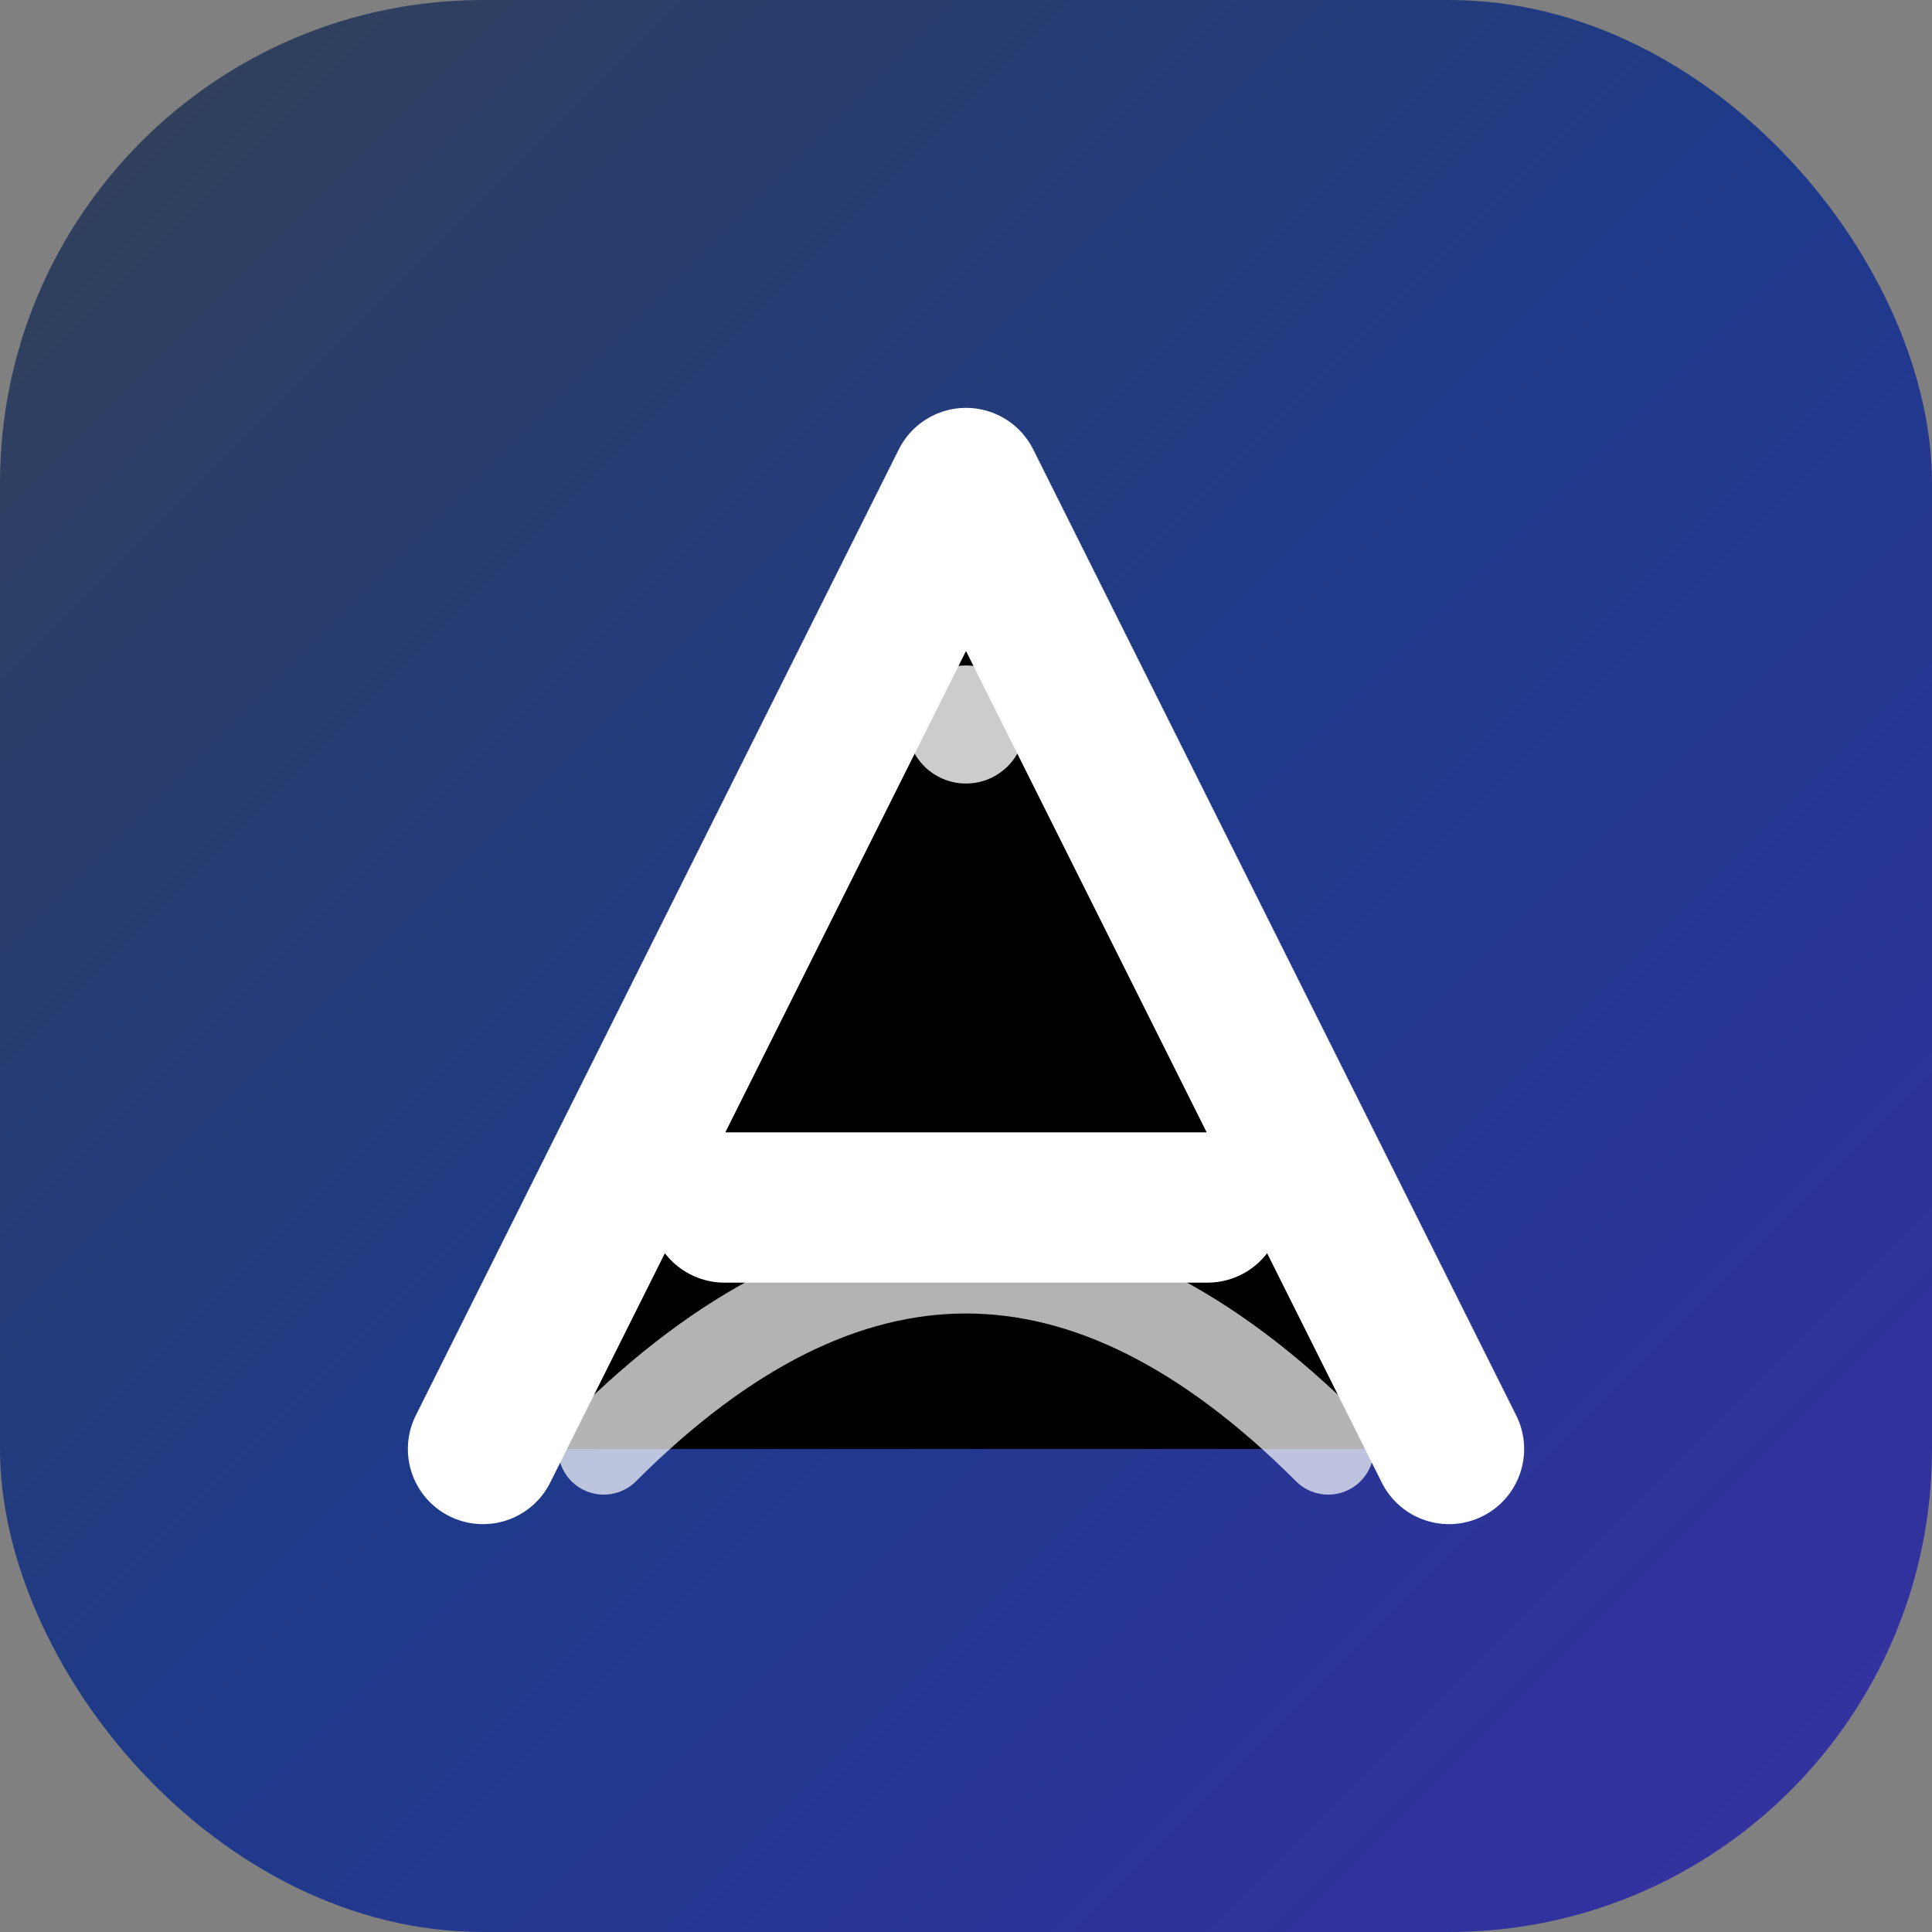 <svg xmlns='http://www.w3.org/2000/svg' viewBox='0 0 180 180'>
  <rect x="0" y="0" width="180" height="180" fill="#808080" stroke="none"/>
  <defs>
    <linearGradient id='bg' x1='0%' y1='0%' x2='100%' y2='100%'>
      <stop offset='0%' style='stop-color:#334155'/>
      <stop offset='50%' style='stop-color:#1e3a8a'/>
      <stop offset='100%' style='stop-color:#3730a3'/>
    </linearGradient>
  </defs>
  <rect width='180' height='180' rx='45' fill='url(#bg)'/>
  <path d='M45 135 L90 45 L135 135 M67.5 112.5 L112.5 112.5' stroke='white' stroke-width='14' stroke-linecap='round' stroke-linejoin='round'/>
  <path d='M56.25 135 Q90 101.25 123.75 135' stroke='white' stroke-width='8.5' stroke-linecap='round' fill='none' opacity='0.7'/>
  <circle cx='90' cy='67.5' r='5.5' fill='white' opacity='0.8'/>
</svg>